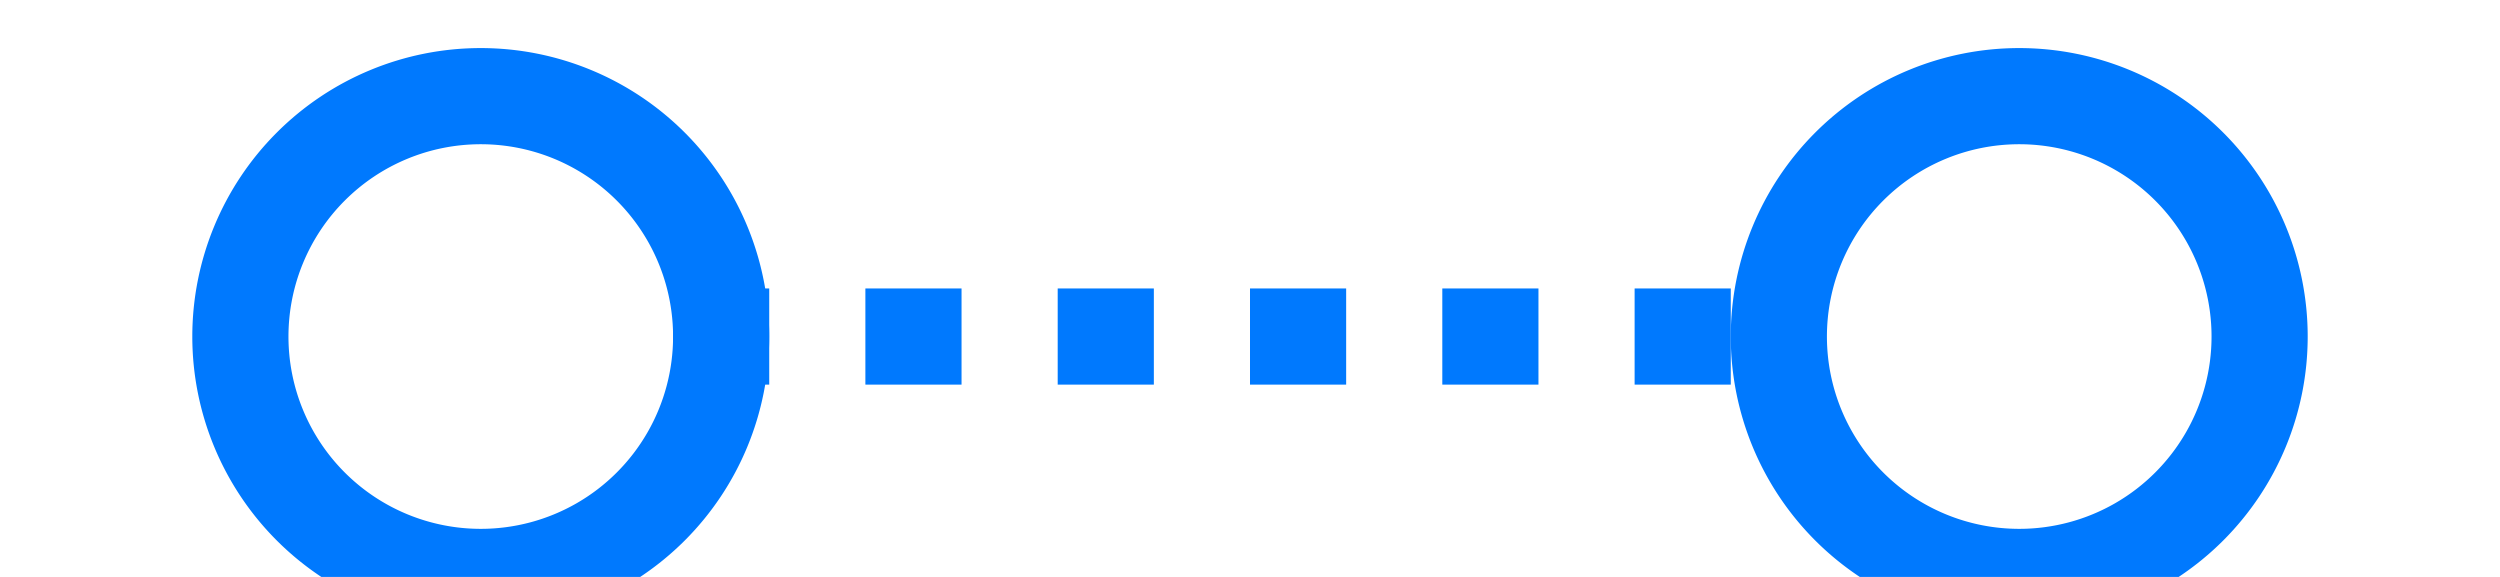 ﻿<?xml version="1.0" encoding="utf-8"?>
<svg version="1.1" xmlns:xlink="http://www.w3.org/1999/xlink" width="26px" height="6px" preserveAspectRatio="xMinYMid meet" viewBox="48 313  26 4" xmlns="http://www.w3.org/2000/svg">
  <path d="M 53 312.5  A 3 3 0 0 0 50 315.5 A 3 3 0 0 0 53 318.5 A 3 3 0 0 0 56 315.5 A 3 3 0 0 0 53 312.5 Z M 53 313.5  A 2 2 0 0 1 55 315.5 A 2 2 0 0 1 53 317.5 A 2 2 0 0 1 51 315.5 A 2 2 0 0 1 53 313.5 Z M 69 312.5  A 3 3 0 0 0 66 315.5 A 3 3 0 0 0 69 318.5 A 3 3 0 0 0 72 315.5 A 3 3 0 0 0 69 312.5 Z M 69 313.5  A 2 2 0 0 1 71 315.5 A 2 2 0 0 1 69 317.5 A 2 2 0 0 1 67 315.5 A 2 2 0 0 1 69 313.5 Z " fill-rule="nonzero" fill="#0079fe" stroke="none" />
  <path d="M 55 315.5  L 67 315.5  " stroke-width="1" stroke-dasharray="1,1" stroke="#0079fe" fill="none" />
</svg>